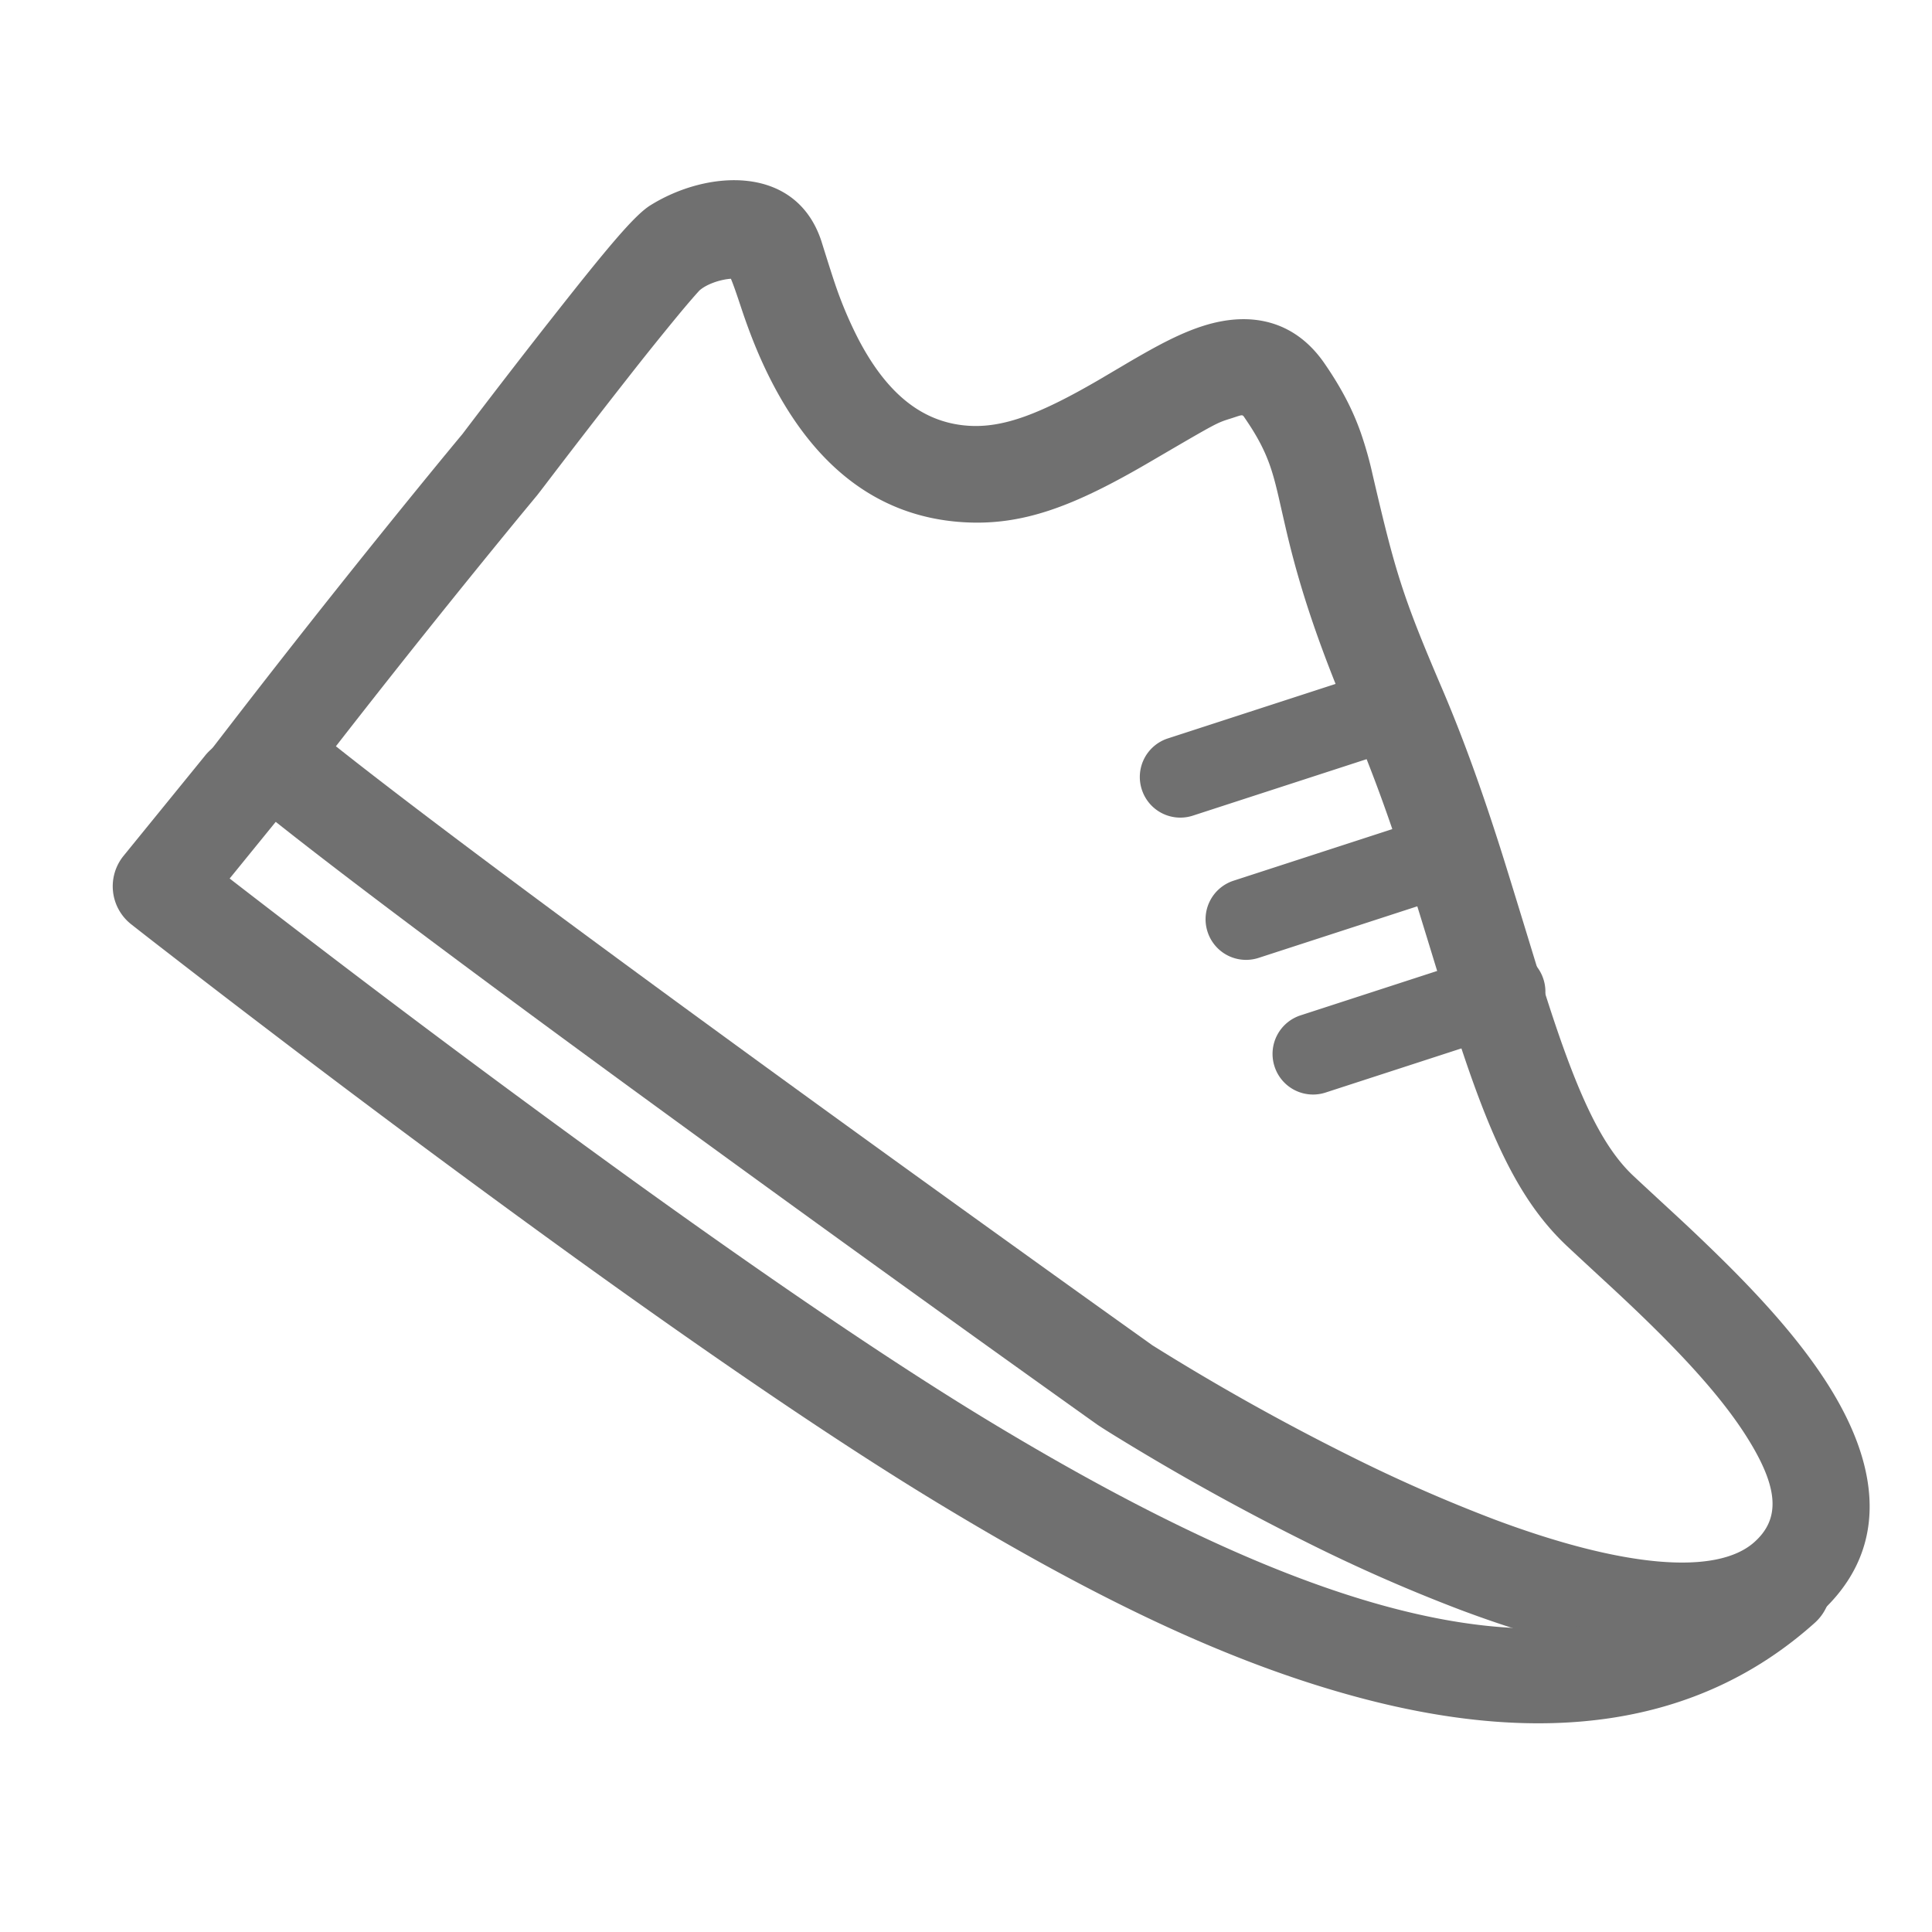 <?xml version="1.0" standalone="no"?><!DOCTYPE svg PUBLIC "-//W3C//DTD SVG 1.1//EN" "http://www.w3.org/Graphics/SVG/1.1/DTD/svg11.dtd"><svg t="1578292228588" class="icon" viewBox="0 0 1024 1024" version="1.1" xmlns="http://www.w3.org/2000/svg" p-id="17656" xmlns:xlink="http://www.w3.org/1999/xlink" width="200" height="200"><defs><style type="text/css"></style></defs><path d="M394.103 166.861c4.403 12.8 9.25 24.559 15.104 35.857 22.221 42.94 54.613 70.758 100.181 73.984 32.051 2.27 59.307-8.073 99.499-31.522 37.854-22.101 35.601-20.855 44.237-23.62 5.803-1.877 5.291-2.014 6.741 0.137 6.485 9.421 10.342 16.896 13.141 24.781 1.604 4.54 2.935 9.387 4.625 16.657 0.341 1.468 3.311 14.609 4.386 19.149 2.065 8.704 4.181 16.811 6.741 25.532 6.519 22.238 15.445 46.831 28.109 76.339 10.701 25.156 19.695 50.074 29.286 80.043 4.983 15.582 20.582 66.935 23.074 74.854 19.849 63.095 35.669 97.246 61.321 121.395 4.386 4.13 22.016 20.412 22.562 20.907 9.882 9.165 17.749 16.657 25.31 24.183 21.026 20.89 36.813 39.27 47.394 56.047 17.067 27.051 17.886 43.435 3.977 55.808-19.985 17.749-69.513 13.534-137.899-12.117a834.253 834.253 0 0 1-77.414-34.116 1237.265 1237.265 0 0 1-103.936-58.283c0.068 0.017 0.068 0.017-4.335-3.123a20849.135 20849.135 0 0 1-68.864-49.323c-55.637-39.953-111.309-80.179-163.226-118.101l-9.097-6.639c-83.917-61.338-148.548-109.67-186.982-140.151a5988.233 5988.233 0 0 1 97.28-121.702l9.387-11.349c1.434-1.826 2.731-3.516 4.523-5.871a5200.521 5200.521 0 0 1 40.653-52.651l2.441-3.106A1636.864 1636.864 0 0 1 360.704 165.547c4.096-4.898 7.458-8.806 10.001-11.571 3.874-3.465 11.264-5.871 16.691-6.229 2.185 5.222 5.069 14.37 6.707 19.115z m-158.293 74.411a6035.678 6035.678 0 0 0-113.596 142.746l-15.053 19.524 18.91 15.787c34.662 28.911 107.742 83.883 208.725 157.696l9.131 6.656a26389.76 26389.76 0 0 0 232.55 167.765l5.359 3.806c2.56 1.707 5.478 3.533 9.574 6.059a1287.851 1287.851 0 0 0 100.267 55.689 884.361 884.361 0 0 0 82.244 36.215c85.282 32 150.391 37.547 189.867 2.441 36.386-32.324 34.236-75.588 5.325-121.395-13.022-20.634-31.061-41.66-54.613-65.041a1057.451 1057.451 0 0 0-26.556-25.395c-0.7-0.649-18.125-16.725-22.289-20.651-17.118-16.111-30.327-44.612-47.599-99.499-2.372-7.526-18.005-59.051-23.142-75.076-10.035-31.369-19.541-57.702-30.345-83.081-21.333-49.783-25.054-62.43-37.069-114.005a199.424 199.424 0 0 0-6.229-22.084c-4.318-12.254-10.24-23.689-19.183-36.693-15.531-22.665-38.878-28.211-64.649-19.917-8.482 2.731-17.186 6.793-27.785 12.663a557.227 557.227 0 0 0-13.312 7.646l-13.278 7.834c-31.761 18.534-51.405 25.993-70.059 24.678-24.815-1.758-43.52-17.818-58.334-46.455a214.118 214.118 0 0 1-12.169-28.979c-2.048-6.007-7.049-22.084-7.219-22.613-13.534-40.619-60.399-37.632-90.624-18.739-8.431 5.257-22.801 22.477-52.582 60.348l-2.492 3.157a4666.812 4666.812 0 0 0-44.544 57.771c-1.809 2.167-4.932 5.922-9.233 11.162z" fill="#707070" p-id="17657"></path><path d="M755.473 433.749c11.264-3.652 23.381 2.441 27.068 13.824a21.487 21.487 0 0 1-13.773 27.085l-101.683 33.041a21.436 21.436 0 0 1-27.051-13.824 21.487 21.487 0 0 1 13.773-27.085l101.666-33.041zM790.972 505.122c11.264-3.669 23.381 2.441 27.068 13.824a21.487 21.487 0 0 1-13.773 27.085l-101.683 33.041a21.436 21.436 0 0 1-27.051-13.824 21.487 21.487 0 0 1 13.773-27.085l101.666-33.041zM720.623 358.349c11.281-3.652 23.381 2.458 27.068 13.824a21.487 21.487 0 0 1-13.773 27.085l-101.666 33.041a21.436 21.436 0 0 1-27.068-13.824 21.487 21.487 0 0 1 13.773-27.085l101.666-33.041zM148.07 433.203A25.6 25.6 0 1 0 108.373 400.896l-42.871 52.702a25.6 25.6 0 0 0 4.045 36.301 2509.483 2509.483 0 0 0 19.61 15.258c15.616 12.117 33.143 25.6 52.207 40.107a7703.637 7703.637 0 0 0 163.891 121.719c12.322 8.875 24.405 17.527 36.267 25.924 60.126 42.564 112.657 77.756 155.563 103.731 83.115 50.347 154.402 84.907 224.495 103.441 96.324 25.481 178.313 15.514 240.162-39.834a25.6 25.6 0 1 0-34.133-38.161c-86.05 77.005-221.798 41.114-404.002-69.239-41.677-25.259-93.286-59.802-152.491-101.717a5321.387 5321.387 0 0 1-35.925-25.668 7653.717 7653.717 0 0 1-162.799-120.917c-18.432-14.063-35.465-27.136-50.671-38.912l26.368-32.427z" fill="#707070" p-id="17658"></path></svg>
